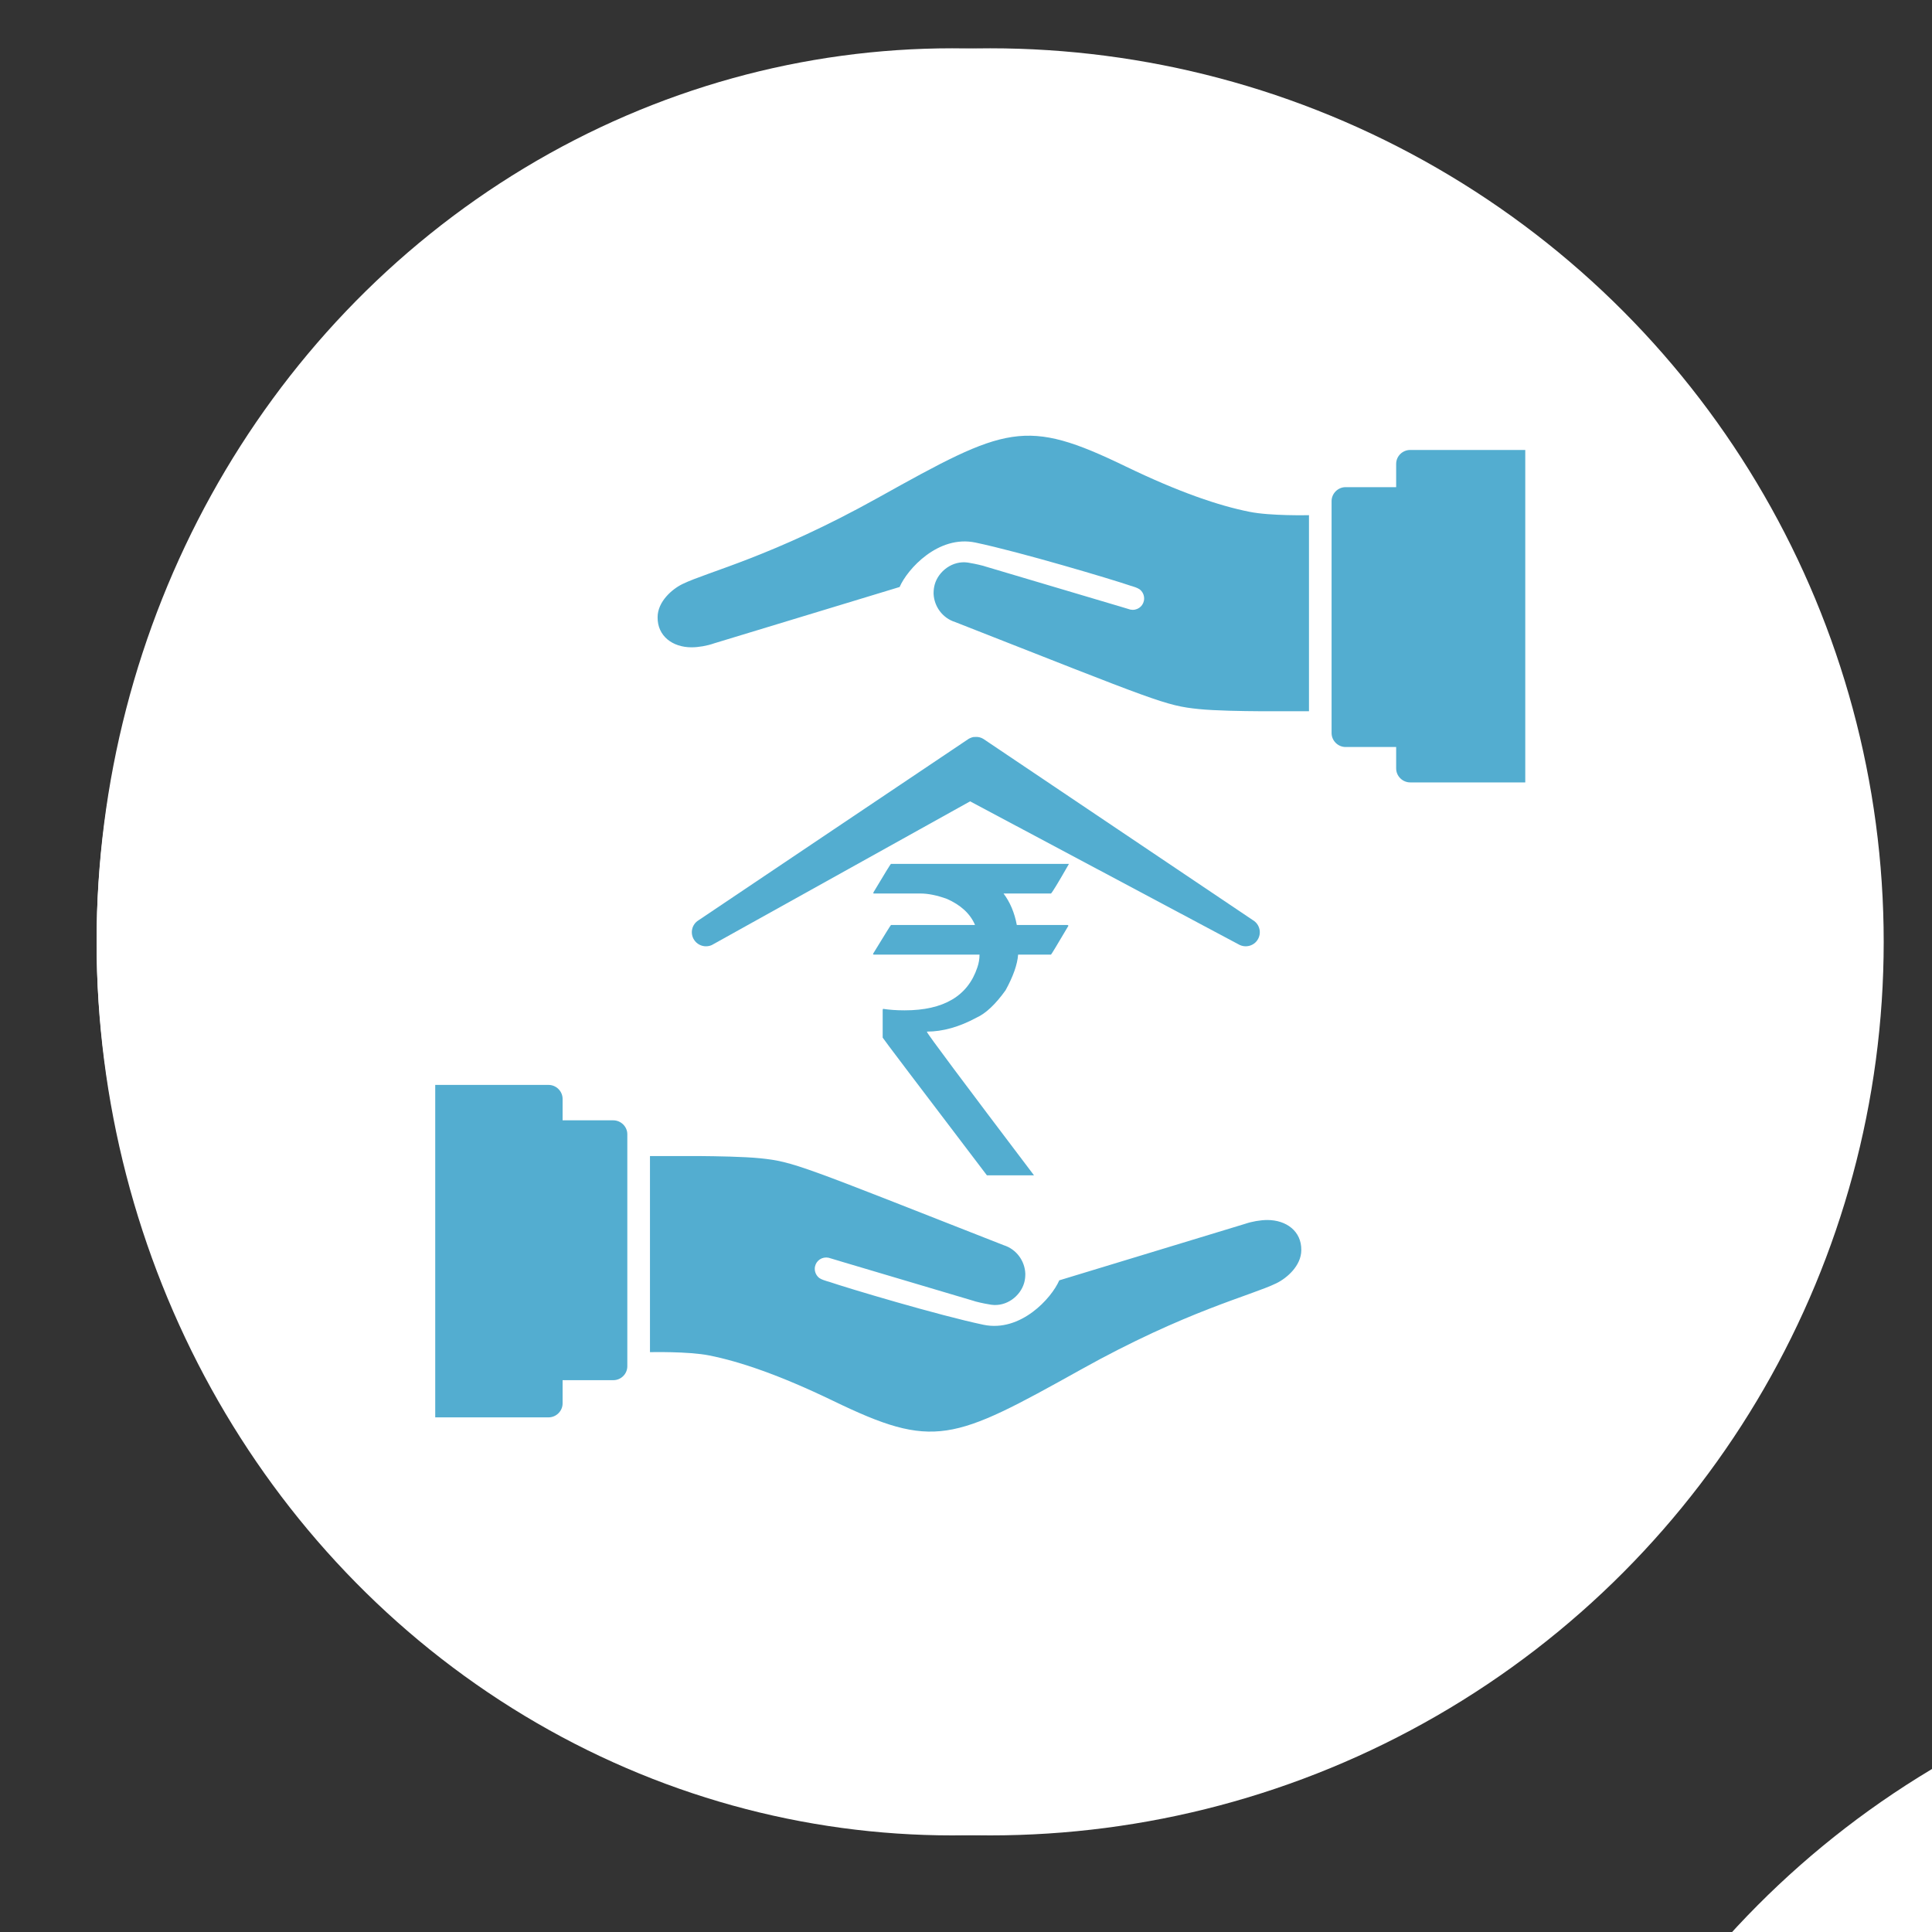 <?xml version="1.0" encoding="UTF-8" standalone="no"?>
<svg width="40px" height="40px" viewBox="0 0 40 40" version="1.1" xmlns="http://www.w3.org/2000/svg" xmlns:xlink="http://www.w3.org/1999/xlink">
    <rect x="0" y="0" width="40" height="40" fill="#333333" stroke="none"/>
    <!-- Generator: Sketch 41.2 (35397) - http://www.bohemiancoding.com/sketch -->
    <title>Dashboard  Copy 16</title>
    <desc>Created with Sketch.</desc>
    <defs></defs>
    <g id="FINAL-" stroke="none" stroke-width="1" fill="none" fill-rule="evenodd">
        <g id="Dashboard--Copy-16">
            <g id="Group-24" transform="translate(31, 34)">
                <circle id="Oval-3" fill="#FFFFFF" cx="18.5" cy="18.5" r="18.5"></circle>
                <g id="Group-4" transform="translate(6, 5)"></g>
            </g>
            <ellipse id="Oval" fill="#FFFFFF" cx="19.714" cy="19.5" rx="17.714" ry="18.5"></ellipse>
            <g id="Group-15" transform="translate(2, 1)">
                <circle id="Oval-3" fill="#FFFFFF" cx="18.5" cy="18.5" r="18.5"></circle>
                <g id="Group-2" transform="translate(7, 8)" fill="#53ADD0">
                    <g id="Group-14">
                        <g id="Group-9">
                            <path d="M17.239,16.259 C17.094,16.259 16.914,16.291 16.776,16.339 C16.776,16.339 13.889,17.216 12.931,17.508 C12.772,17.877 12.132,18.588 11.362,18.428 C10.434,18.233 8.536,17.666 8.162,17.537 C8.149,17.532 8.138,17.529 8.125,17.527 C8.09,17.516 8.009,17.492 7.963,17.46 C7.907,17.417 7.869,17.347 7.869,17.27 C7.869,17.139 7.974,17.035 8.106,17.035 C8.106,17.035 8.135,17.037 8.154,17.04 L8.154,17.04 C8.168,17.043 8.348,17.099 8.386,17.109 C8.391,17.112 8.396,17.112 8.404,17.115 L11.141,17.928 C11.157,17.933 11.182,17.941 11.209,17.949 L11.211,17.949 C11.311,17.976 11.464,18.005 11.521,18.013 C11.838,18.059 12.126,17.834 12.204,17.561 C12.22,17.505 12.228,17.444 12.228,17.382 L12.228,17.369 C12.218,17.107 12.045,16.863 11.779,16.78 C7.578,15.131 7.436,15.053 6.741,14.981 C6.397,14.946 5.821,14.938 5.49,14.935 L5.49,14.935 L4.457,14.935 L4.457,15.708 L4.457,18.238 L4.457,18.995 C4.457,18.995 5.253,18.976 5.689,19.064 C6.319,19.19 7.14,19.468 8.243,20 C10.342,21.016 10.719,20.837 13.378,19.356 C15.565,18.136 16.898,17.826 17.425,17.569 C17.646,17.462 17.942,17.203 17.942,16.882 C17.947,16.489 17.63,16.259 17.239,16.259 Z" id="Shape"></path>
                            <path d="M3.988,14.483 L3.988,19.286 C3.988,19.447 3.856,19.575 3.698,19.575 L2.648,19.575 L2.648,20.056 C2.648,20.214 2.516,20.345 2.357,20.345 L0.011,20.345 L0.011,13.462 L2.357,13.462 C2.516,13.462 2.648,13.593 2.648,13.751 L2.648,14.195 L3.695,14.195 C3.856,14.195 3.988,14.326 3.988,14.483 Z" id="Shape"></path>
                            <path d="M5.318,4.402 C5.463,4.402 5.643,4.37 5.781,4.321 C5.781,4.321 8.668,3.444 9.626,3.153 C9.785,2.784 10.425,2.072 11.195,2.233 C12.124,2.428 14.021,2.995 14.395,3.123 C14.408,3.129 14.419,3.131 14.433,3.134 C14.468,3.145 14.548,3.169 14.594,3.201 C14.651,3.244 14.688,3.313 14.688,3.391 C14.688,3.522 14.583,3.626 14.451,3.626 C14.451,3.626 14.422,3.624 14.403,3.621 L14.403,3.621 C14.389,3.618 14.209,3.562 14.171,3.551 C14.166,3.549 14.161,3.549 14.153,3.546 L11.416,2.733 C11.4,2.728 11.375,2.72 11.348,2.712 L11.346,2.712 C11.246,2.685 11.093,2.655 11.036,2.647 C10.719,2.602 10.431,2.827 10.353,3.099 C10.337,3.156 10.329,3.217 10.329,3.279 L10.329,3.292 C10.339,3.554 10.512,3.797 10.778,3.88 C14.979,5.53 15.121,5.608 15.816,5.68 C16.16,5.715 16.736,5.723 17.067,5.725 L17.067,5.725 L18.101,5.725 L18.101,4.953 L18.101,2.423 L18.101,1.666 C18.101,1.666 17.304,1.685 16.868,1.596 C16.238,1.471 15.417,1.193 14.314,0.661 C12.215,-0.356 11.838,-0.176 9.179,1.305 C6.992,2.524 5.659,2.835 5.132,3.091 C4.911,3.198 4.615,3.458 4.615,3.779 C4.61,4.169 4.925,4.402 5.318,4.402 Z" id="Shape"></path>
                            <path d="M22.579,0.313 L22.579,7.199 L20.197,7.199 C20.038,7.199 19.906,7.068 19.906,6.91 L19.906,6.466 L18.859,6.466 C18.701,6.466 18.569,6.335 18.569,6.177 L18.569,1.375 C18.569,1.217 18.701,1.086 18.859,1.086 L19.906,1.086 L19.906,0.604 C19.906,0.444 20.038,0.316 20.197,0.316 L22.579,0.316 L22.579,0.313 Z" id="Shape"></path>
                            <path d="M16.946,10.055 L11.359,6.298 C11.348,6.292 11.343,6.29 11.338,6.287 C11.322,6.279 11.319,6.279 11.314,6.276 C11.284,6.266 11.279,6.266 11.273,6.263 C11.244,6.258 11.238,6.258 11.235,6.258 L11.192,6.258 C11.16,6.258 11.155,6.26 11.149,6.26 C11.12,6.268 11.114,6.271 11.112,6.271 C11.093,6.279 11.09,6.279 11.085,6.282 C11.069,6.29 11.063,6.292 11.058,6.295 C11.055,6.295 5.46,10.055 5.46,10.055 C5.323,10.14 5.283,10.32 5.369,10.456 C5.425,10.544 5.52,10.592 5.616,10.592 C5.67,10.592 5.724,10.579 5.772,10.547 L11.085,7.591 L16.634,10.547 C16.682,10.576 16.736,10.592 16.79,10.592 C16.887,10.592 16.984,10.544 17.038,10.456 C17.124,10.32 17.083,10.14 16.946,10.055 Z" id="Shape"></path>
                        </g>
                    </g>
                    <g id="noun_971-(1)" transform="translate(9.036, 8.885)">
                        <path d="M0.411,0.001 L4.091,0.001 L4.091,0.009 C3.875,0.387 3.752,0.588 3.724,0.614 L2.741,0.614 C2.876,0.793 2.968,1.01 3.016,1.266 L4.065,1.266 C4.077,1.269 4.084,1.275 4.084,1.283 C3.849,1.681 3.729,1.879 3.724,1.879 L3.043,1.879 C3.028,2.084 2.941,2.33 2.783,2.618 C2.574,2.909 2.374,3.097 2.182,3.184 C1.825,3.377 1.483,3.473 1.157,3.473 L1.157,3.482 C1.157,3.51 1.895,4.499 3.372,6.449 L2.397,6.449 C0.958,4.557 0.239,3.607 0.239,3.598 L0.239,3.024 L0.246,3.002 C0.374,3.022 0.523,3.033 0.694,3.033 C1.5,3.033 2.001,2.737 2.198,2.147 C2.228,2.061 2.244,1.972 2.244,1.879 L0.055,1.879 C0.045,1.879 0.04,1.874 0.04,1.862 C0.282,1.465 0.406,1.266 0.411,1.266 L2.148,1.266 L2.148,1.258 C2.048,1.03 1.856,0.853 1.57,0.726 C1.366,0.652 1.182,0.614 1.019,0.614 L0.047,0.614 L0.047,0.592 C0.282,0.198 0.403,0.001 0.411,0.001 Z" id="Shape"></path>
                    </g>
                </g>
            </g>
        </g>
    </g>
</svg>